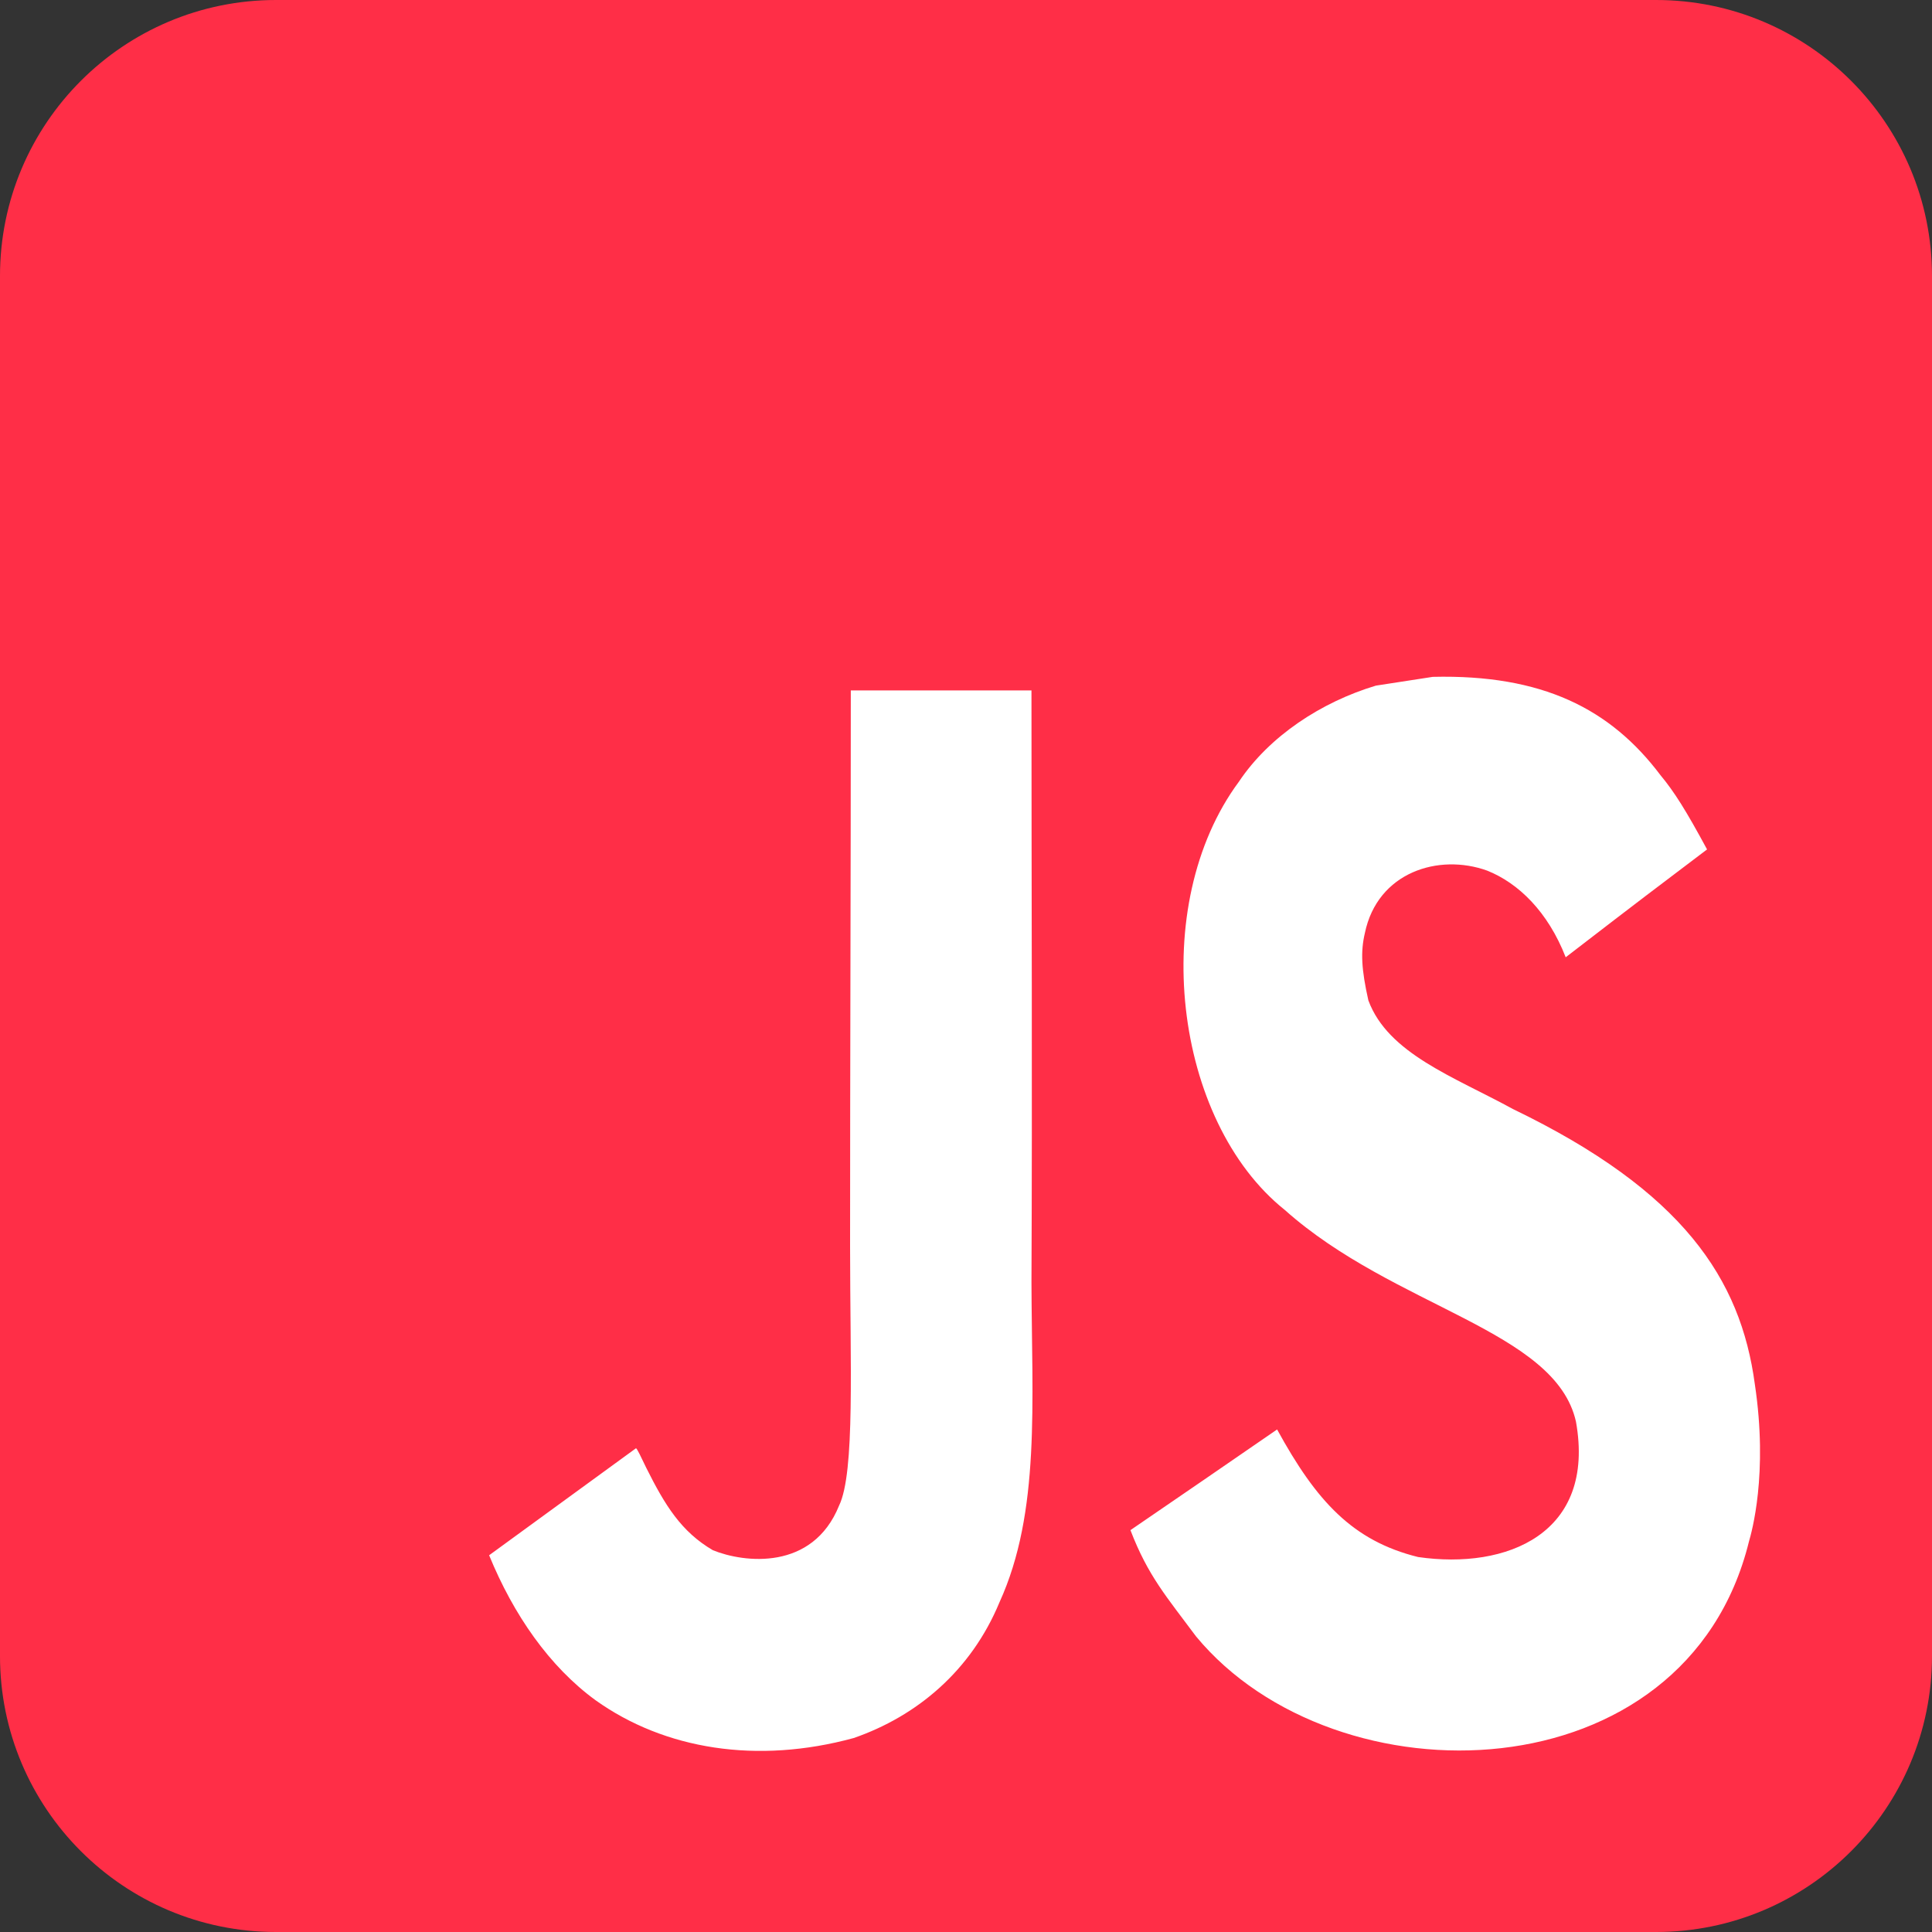 <svg width="35" height="35" viewBox="0 0 35 35" fill="none" xmlns="http://www.w3.org/2000/svg">
<rect x="0" y="0" width="35" height="35" fill="#333333" stroke="none"/>
<g clip-path="url(#clip0_504_299)">
<path d="M-6.10352e-05 5C-6.10352e-05 2.239 2.239 0 5 0H30C32.761 0 35 2.239 35 5V30C35 32.761 32.761 35 30 35H5C2.239 35 -6.10352e-05 32.761 -6.10352e-05 30V5Z" fill="#FF2E47"/>
<path d="M31.79 25.073C31.534 23.174 30.493 21.58 27.41 20.092C26.339 19.506 25.145 19.087 24.789 18.122C24.663 17.56 24.646 17.243 24.726 16.903C24.955 15.799 26.063 15.455 26.941 15.772C27.506 15.997 28.042 16.515 28.364 17.342C29.874 16.179 29.871 16.187 30.925 15.388C30.54 14.676 30.333 14.347 30.081 14.043C29.172 12.836 27.935 12.215 25.956 12.262C25.614 12.314 25.268 12.369 24.925 12.421C23.938 12.717 22.996 13.335 22.444 14.161C20.788 16.397 21.26 20.31 23.276 21.92C25.261 23.692 28.178 24.096 28.55 25.754C28.913 27.783 27.297 28.44 25.69 28.207C24.506 27.914 23.848 27.198 23.136 25.896C21.826 26.798 21.826 26.798 20.479 27.72C20.798 28.551 21.134 28.927 21.669 29.647C24.203 32.705 30.546 32.555 31.684 27.926C31.73 27.767 32.036 26.707 31.79 25.073ZM18.686 12.508H15.413C15.413 15.87 15.4 19.21 15.4 22.573C15.4 24.713 15.493 26.675 15.2 27.277C14.721 28.46 13.481 28.314 12.915 28.084C12.34 27.748 12.047 27.269 11.708 26.592C11.615 26.399 11.545 26.248 11.522 26.236C10.634 26.881 9.749 27.53 8.861 28.175C9.303 29.255 9.955 30.193 10.79 30.802C12.037 31.692 13.713 31.965 15.466 31.486C16.607 31.091 17.591 30.272 18.107 29.026C18.852 27.392 18.692 25.413 18.686 23.226C18.702 19.657 18.686 16.088 18.686 12.508Z" fill="white"/>
</g>
<defs>
<clipPath id="clip0_504_299">
<rect width="35" height="35" fill="white"/>
</clipPath>
</defs>
</svg>

